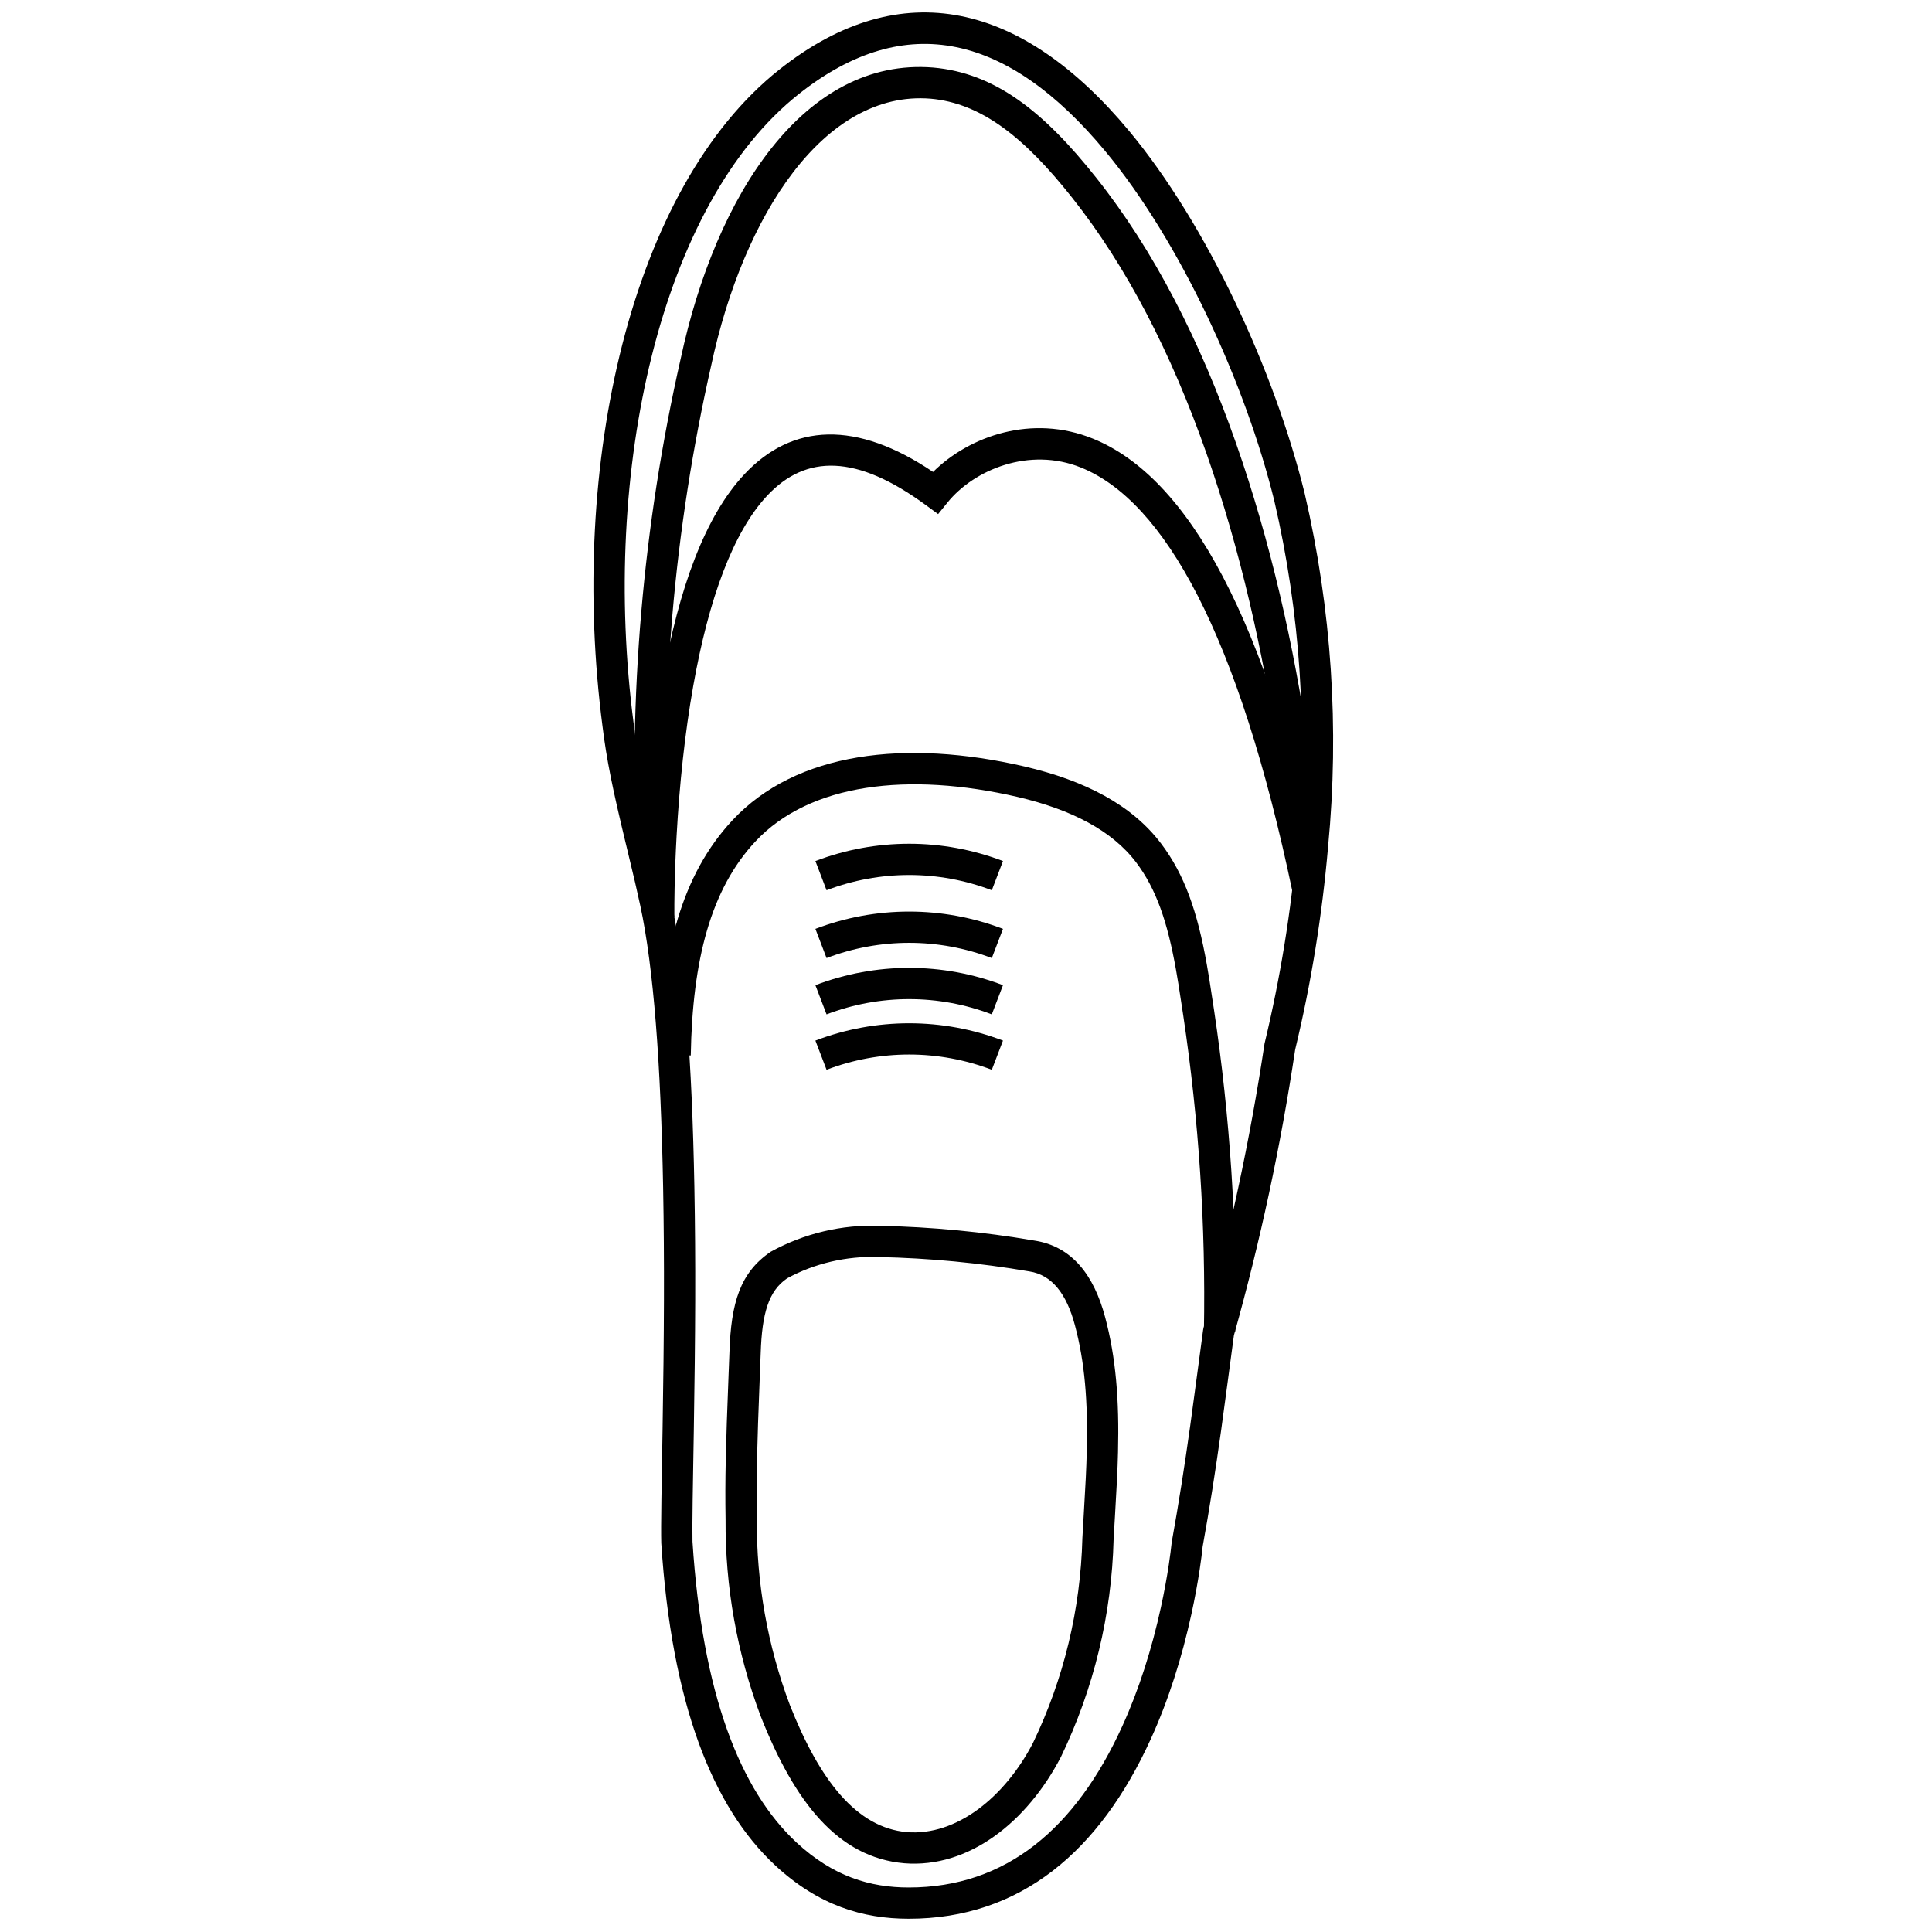 <?xml version="1.0" encoding="UTF-8"?>
<svg width="256px" height="256px" viewBox="0 0 256 256" version="1.1" xmlns="http://www.w3.org/2000/svg" xmlns:xlink="http://www.w3.org/1999/xlink">
    <!-- Generator: Sketch 53.2 (72643) - https://sketchapp.com -->
    <title>Slice</title>
    <desc>Created with Sketch.</desc>
    <g id="Page-1" stroke="none" stroke-width="1" fill="none" fill-rule="evenodd">
        <g id="Group_1148" transform="translate(78, 1)" fill="#000000" fill-rule="nonzero">
            <path d="M14.009,156.286 C14.192,166.136 14.143,175.802 13.932,188.654 C13.935,188.503 13.805,196.107 13.781,197.795 C13.742,200.558 13.735,202.296 13.759,203.279 C15.06,223.416 20.056,236.204 27.556,243.158 C32.406,247.654 37.316,249.105 42.41,249.105 C55.364,249.105 64.557,241.231 70.707,227.733 C72.951,222.809 74.632,217.444 75.826,211.979 C76.262,209.98 76.608,208.082 76.873,206.324 C77.05,205.148 77.167,204.208 77.26,203.349 C78.178,198.258 78.944,193.376 79.705,187.946 C80.107,185.081 81.265,176.335 81.412,175.268 L81.415,175.243 L81.473,174.965 C84.938,162.641 87.627,150.112 89.559,137.275 C91.653,128.571 93.089,119.721 93.857,110.78 C95.321,95.571 94.305,80.224 90.854,65.367 C87.035,49.847 78.373,30.94 68.403,18.97 C55.665,3.677 42.088,0.164 27.84,11.463 C9.523,25.978 1.595,61.4 5.948,94.749 C6.469,98.988 7.245,102.74 8.879,109.528 C9.02,110.111 9.02,110.111 9.161,110.694 C10.038,114.327 10.437,116.028 10.887,118.119 C12.732,126.69 13.699,139.645 14.009,156.286 Z M83.807,188.521 C83.039,194.001 82.264,198.935 81.358,203.925 C81.28,204.689 81.156,205.696 80.968,206.942 C80.69,208.786 80.328,210.773 79.871,212.863 C78.619,218.595 76.853,224.233 74.475,229.451 C67.719,244.278 57.249,253.246 42.41,253.246 C36.364,253.246 30.467,251.504 24.74,246.195 C16.373,238.437 10.99,224.658 9.622,203.466 C9.593,202.329 9.6,200.555 9.64,197.737 C9.664,196.042 9.794,188.429 9.791,188.587 C10.001,175.779 10.05,166.154 9.868,156.363 C9.563,139.974 8.612,127.228 6.838,118.99 C6.398,116.943 6.005,115.266 5.135,111.666 C4.994,111.082 4.994,111.082 4.853,110.497 C3.183,103.565 2.383,99.693 1.84,95.27 C-2.68,60.644 5.558,23.836 25.267,8.217 C41.526,-4.676 57.551,-0.53 71.585,16.319 C81.997,28.82 90.917,48.29 94.882,64.404 C98.44,79.724 99.487,95.521 97.981,111.156 C97.197,120.282 95.728,129.337 93.62,138.066 C91.704,150.85 88.991,163.501 85.499,175.947 C85.29,177.486 84.197,185.737 83.807,188.521 Z" id="Path_84"></path>
            <path d="M97.388,116.88 L93.25,117.054 C93.241,116.839 93.219,116.41 93.18,115.782 C93.114,114.726 93.023,113.499 92.904,112.115 C92.563,108.153 92.064,103.734 91.375,98.974 C89.406,85.38 86.32,71.79 81.881,59.126 C77.214,45.814 71.306,34.314 64.035,25.158 C57.67,17.112 51.967,12.655 45.289,12.075 C31.23,10.945 20.514,27.445 16.241,47.415 C11.297,69.198 9.376,91.558 10.529,113.811 L10.545,114.01 C10.625,115.05 10.662,115.511 10.712,116.083 C10.783,116.91 10.854,117.63 10.933,118.314 L6.819,118.79 C6.735,118.062 6.66,117.304 6.586,116.44 C6.535,115.851 6.498,115.382 6.416,114.331 C6.408,114.231 6.408,114.231 6.397,114.079 C5.221,91.392 7.174,68.652 12.196,46.524 C16.863,24.715 28.64,6.582 45.634,7.948 C53.788,8.656 60.266,13.718 67.281,22.585 C74.866,32.137 80.98,44.039 85.789,57.756 C90.326,70.698 93.469,84.541 95.473,98.381 C96.174,103.223 96.683,107.721 97.03,111.76 C97.152,113.177 97.245,114.436 97.313,115.523 C97.354,116.181 97.378,116.638 97.388,116.88 Z" id="Path_85"></path>
            <path d="M66.807,57.12 C79.427,62.227 89.921,80.942 97.357,116.532 L93.303,117.379 C86.123,83.01 76.254,65.411 65.253,60.959 C58.384,58.179 51.063,61.235 47.549,65.583 L46.306,67.121 L44.712,65.95 C35.475,59.165 28.793,59.199 23.655,64.678 C19.161,69.47 15.913,78.296 13.851,89.93 C12.739,96.205 12.032,102.938 11.653,109.732 C11.515,112.219 11.429,114.574 11.386,116.749 C11.356,118.216 11.35,119.404 11.356,120.265 C11.358,120.432 11.358,120.432 11.358,120.461 L7.217,120.519 C7.217,120.476 7.217,120.476 7.215,120.295 C7.208,119.397 7.215,118.172 7.245,116.667 C7.289,114.444 7.377,112.039 7.519,109.501 C7.905,102.555 8.629,95.662 9.773,89.207 C11.965,76.845 15.45,67.373 20.634,61.845 C27.005,55.052 35.496,54.688 45.636,61.535 C50.482,56.74 58.766,53.866 66.807,57.12 Z" id="Path_86"></path>
            <path d="M18.54,181.178 C18.597,179.709 18.625,179.004 18.656,178.172 C18.868,171.645 20.059,167.609 24.146,164.853 C28.569,162.424 33.568,161.24 38.577,161.426 C45.453,161.571 52.308,162.227 59.044,163.381 C64.063,164.133 66.962,168.01 68.433,173.527 C69.857,178.86 70.316,184.444 70.141,191.442 C70.082,193.826 69.983,195.764 69.735,199.95 C69.64,201.541 69.603,202.171 69.559,202.951 C69.307,212.937 66.936,222.754 62.574,231.81 C58.123,240.374 50.403,246.585 41.82,245.894 C33.013,245.123 27.292,237.803 22.797,226.411 C19.658,218.073 18.08,209.228 18.142,200.319 C18.056,194.999 18.164,190.785 18.54,181.178 Z M22.283,200.276 L22.283,200.324 C22.222,208.734 23.71,217.082 26.661,224.922 C30.604,234.913 35.505,241.184 42.167,241.768 C48.734,242.296 55.133,237.148 58.871,229.957 C62.95,221.486 65.182,212.245 65.422,202.785 C65.469,201.936 65.506,201.302 65.601,199.705 C65.847,195.566 65.943,193.66 66.001,191.339 C66.167,184.702 65.738,179.488 64.431,174.595 C63.339,170.496 61.415,167.924 58.388,167.469 C51.812,166.343 45.16,165.707 38.457,165.565 C34.163,165.406 29.906,166.414 26.304,168.383 C23.845,170.047 22.967,173.022 22.795,178.317 C22.763,179.163 22.736,179.869 22.678,181.34 C22.304,190.885 22.198,195.047 22.283,200.276 Z" id="Path_87"></path>
            <path d="M13.531,138.852 L9.39,138.781 C9.624,125.193 12.292,114.933 19.057,107.686 C27.513,98.622 42.011,96.92 57.762,100.564 C65.757,102.433 71.967,105.638 75.859,110.789 C78.97,114.909 80.664,119.805 81.904,126.772 C82.172,128.279 82.272,128.918 82.784,132.301 C82.832,132.615 82.832,132.615 82.881,132.933 C84.992,147.026 85.923,161.271 85.664,175.519 L81.523,175.443 C81.779,161.426 80.863,147.411 78.786,133.552 C78.738,133.237 78.738,133.237 78.69,132.921 C78.184,129.581 78.086,128.955 77.826,127.498 C76.691,121.117 75.188,116.773 72.555,113.284 C69.355,109.05 63.961,106.266 56.824,104.597 C42.369,101.254 29.289,102.789 22.085,110.512 C16.183,116.834 13.748,126.194 13.531,138.852 Z" id="Path_89"></path>
            <path d="M31.523,116.963 L30.045,113.095 C38.047,110.037 46.896,110.037 54.899,113.095 L53.421,116.963 C46.37,114.269 38.574,114.269 31.523,116.963 Z" id="Path_90"></path>
            <path d="M31.523,125.95 L30.045,122.081 C38.047,119.024 46.896,119.024 54.899,122.081 L53.421,125.95 C46.37,123.256 38.574,123.256 31.523,125.95 Z" id="Path_91"></path>
            <path d="M31.523,133.41 L30.045,129.541 C38.047,126.484 46.896,126.484 54.899,129.541 L53.421,133.41 C46.37,130.716 38.574,130.716 31.523,133.41 Z" id="Path_92"></path>
            <path d="M31.523,140.751 L30.045,136.882 C38.047,133.825 46.896,133.825 54.899,136.882 L53.421,140.751 C46.37,138.057 38.574,138.057 31.523,140.751 Z" id="Path_93"></path>
        </g>
    </g>
</svg>